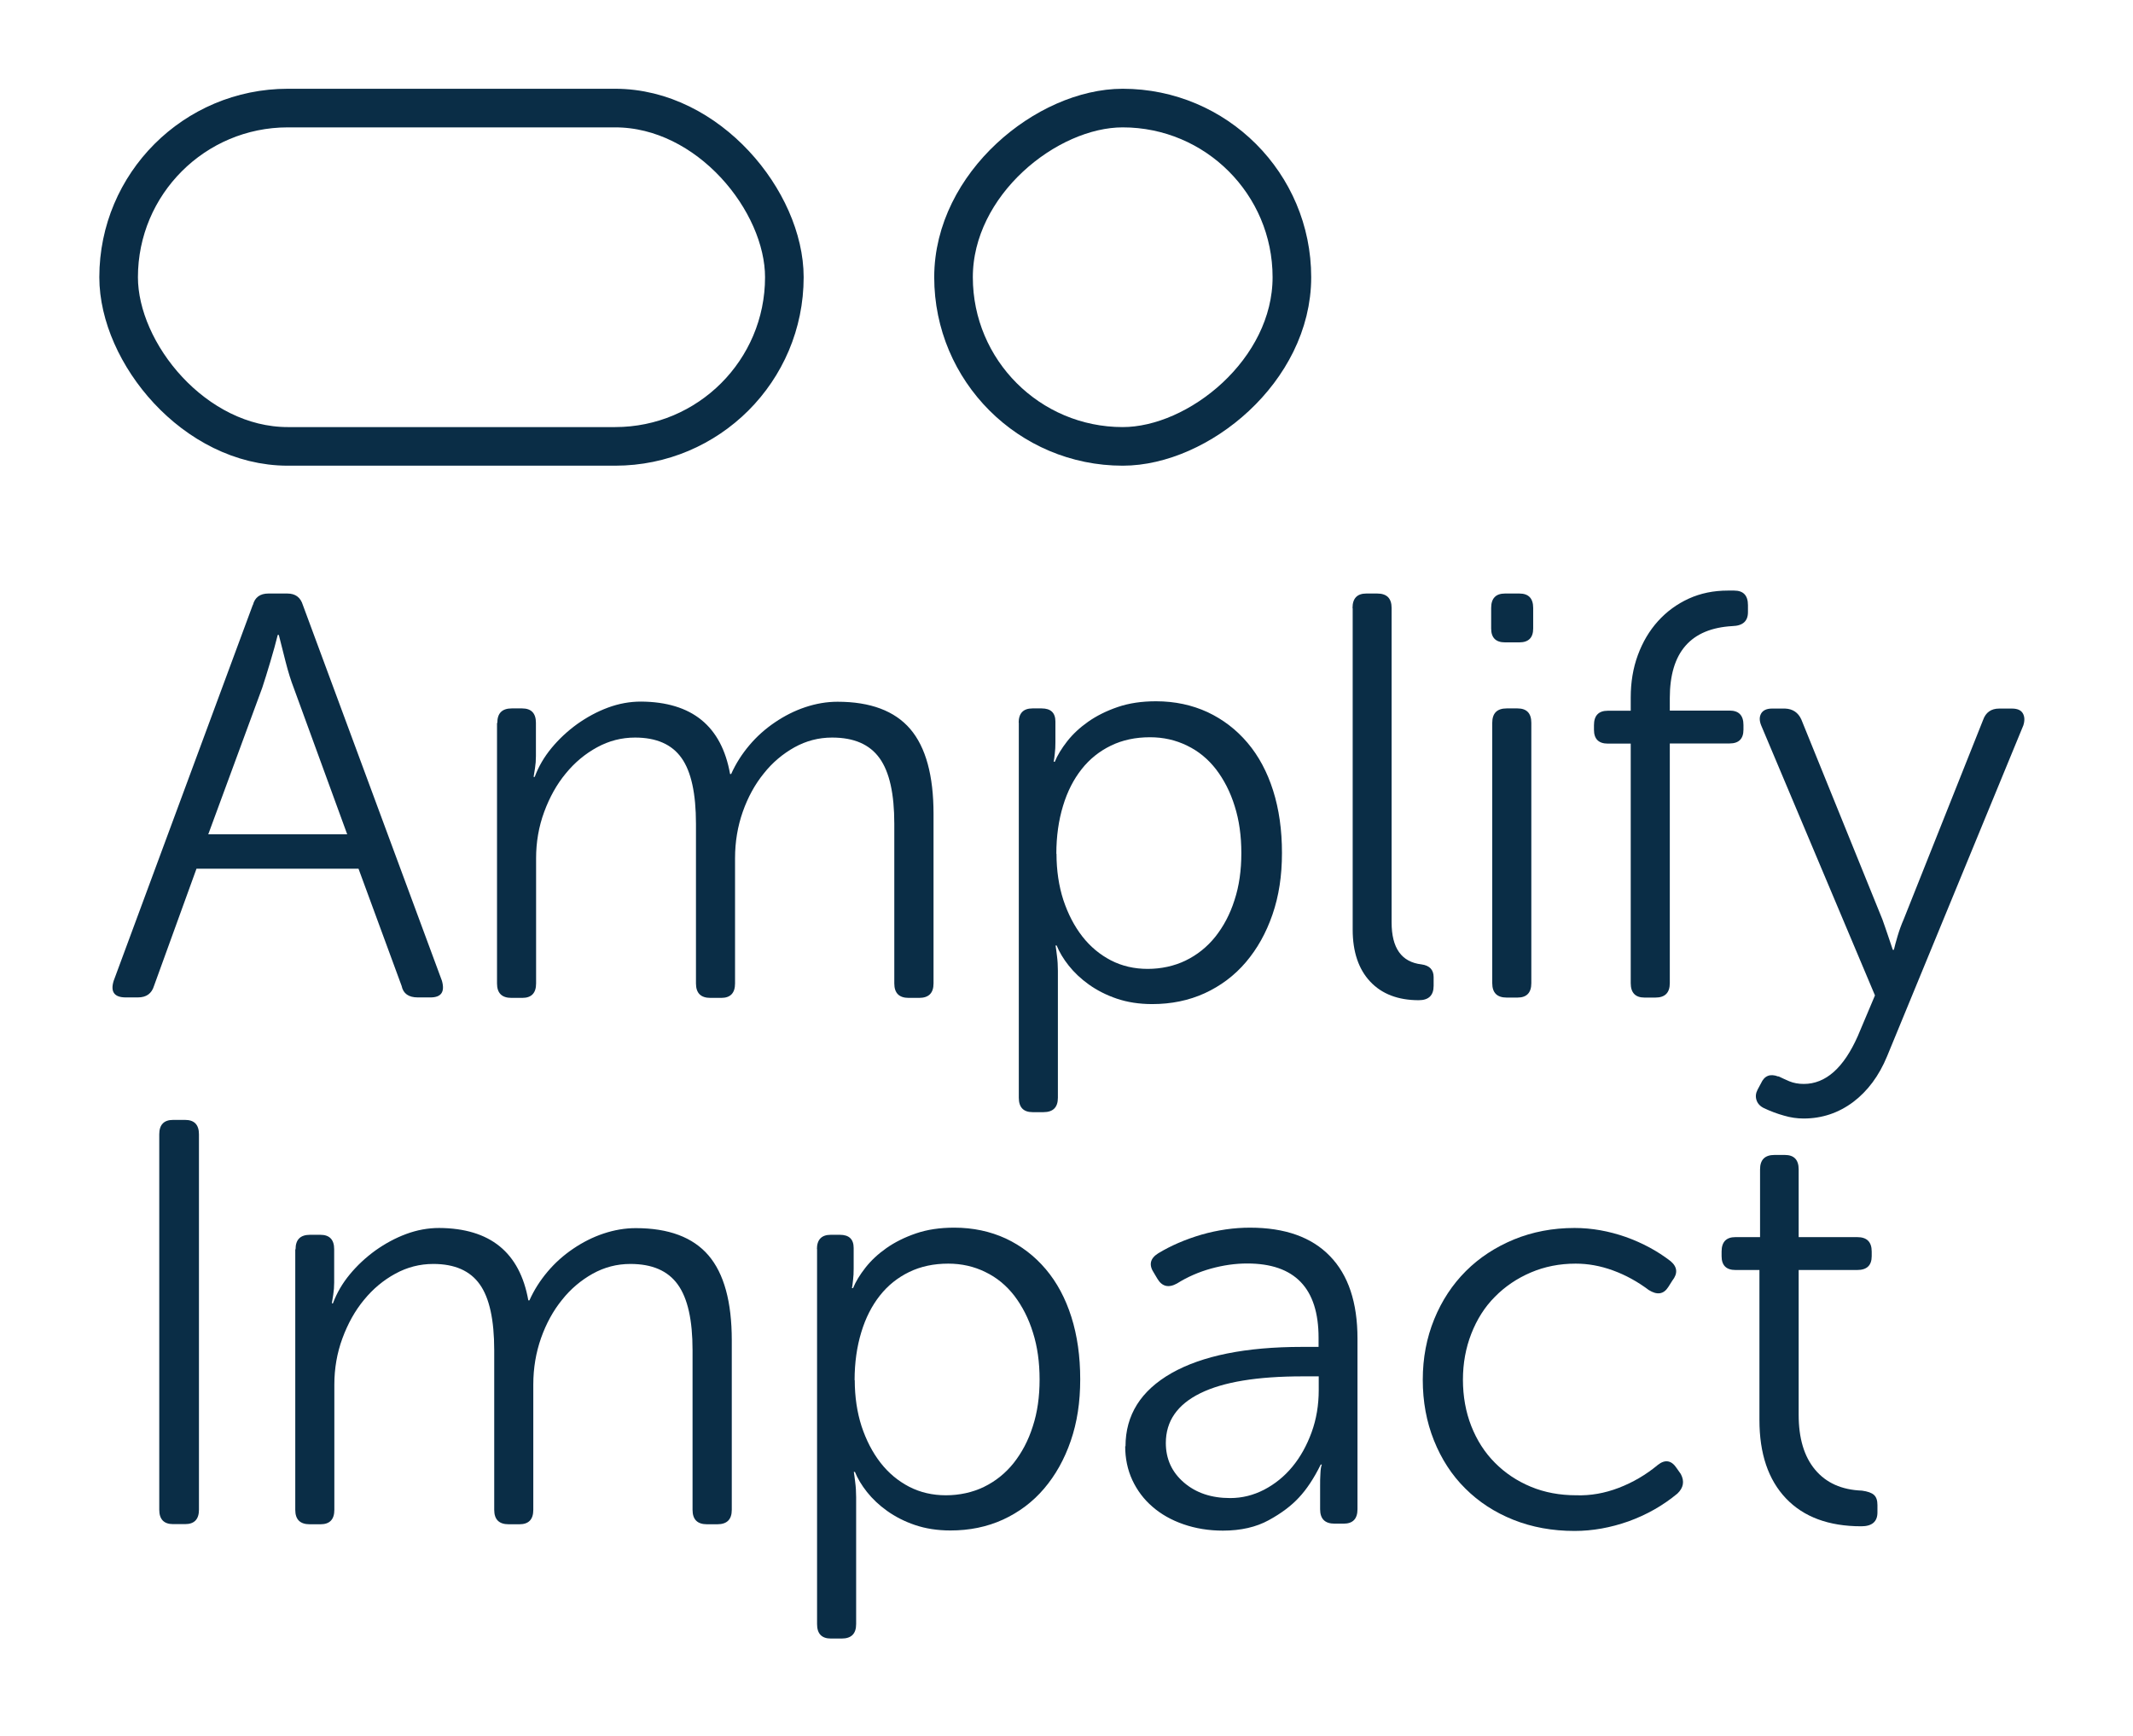<?xml version="1.0" encoding="UTF-8"?><svg id="Logo_with_small_logo" xmlns="http://www.w3.org/2000/svg" viewBox="0 0 137.55 111.95"><defs><style>.cls-1{fill:none;stroke:#0a2d46;stroke-miterlimit:10;stroke-width:2.49px;}.cls-2{fill:#0a2d46;stroke-width:0px;}</style></defs><path class="cls-2" d="M16.31,39.02c.12-.49.46-.74,1-.74h1.22c.52,0,.85.25,1,.74l8.97,24.24c.2.72-.05,1.07-.74,1.07h-.82c-.59,0-.94-.25-1.04-.74l-2.78-7.56h-10.45l-2.74,7.56c-.15.49-.49.74-1.04.74h-.78c-.74,0-1-.36-.78-1.07l8.97-24.24ZM22.39,53.81l-3.45-9.45c-.17-.44-.35-1-.52-1.67-.17-.67-.32-1.25-.44-1.74h-.07c-.12.49-.28,1.07-.48,1.74-.2.67-.37,1.22-.52,1.67l-3.48,9.45h8.97Z"/><path class="cls-2" d="M32.07,46.62c0-.62.31-.93.93-.93h.67c.59,0,.89.31.89.93v2.15c0,.27-.02.53-.06.78-.04.25-.07.43-.09.56h.07c.25-.67.61-1.29,1.09-1.87.48-.58,1.03-1.09,1.65-1.54.62-.44,1.28-.8,1.98-1.06.7-.26,1.41-.39,2.13-.39,3.29.02,5.2,1.58,5.75,4.67h.07c.3-.67.69-1.28,1.17-1.85.48-.57,1.03-1.06,1.65-1.48.62-.42,1.27-.75,1.96-.98.69-.23,1.38-.35,2.08-.35,2.12,0,3.69.59,4.69,1.76,1,1.17,1.5,3,1.5,5.47v10.94c0,.62-.31.93-.93.93h-.67c-.62,0-.93-.31-.93-.93v-10.3c0-1.93-.31-3.34-.95-4.23s-1.65-1.33-3.06-1.33c-.87,0-1.67.21-2.43.63-.75.42-1.42.98-1.98,1.69-.57.7-1.02,1.53-1.35,2.46-.33.94-.5,1.94-.5,3v8.08c0,.62-.3.93-.89.93h-.7c-.62,0-.93-.31-.93-.93v-10.3c0-1.95-.31-3.37-.93-4.24-.62-.88-1.62-1.32-3-1.32-.87,0-1.68.21-2.45.63-.77.42-1.44.98-2.02,1.69-.58.7-1.04,1.53-1.39,2.48-.35.95-.52,1.95-.52,2.98v8.08c0,.62-.3.93-.89.93h-.7c-.62,0-.93-.31-.93-.93v-16.79Z"/><path class="cls-2" d="M65.69,46.62c0-.62.3-.93.89-.93h.59c.59,0,.89.28.89.85v1.33c0,.27-.01.52-.04.74-.02.22-.05.4-.07.52h.07c.17-.42.44-.86.8-1.32.36-.46.81-.88,1.35-1.26.54-.38,1.18-.7,1.91-.95.73-.25,1.55-.37,2.47-.37,1.21,0,2.32.24,3.32.7,1,.47,1.86,1.13,2.58,1.98.72.85,1.27,1.88,1.65,3.08.38,1.2.57,2.54.57,4.02s-.2,2.78-.61,3.97c-.41,1.19-.98,2.21-1.72,3.08-.74.87-1.63,1.53-2.65,2-1.03.47-2.16.7-3.39.7-.84,0-1.6-.12-2.28-.35-.68-.23-1.28-.54-1.8-.91-.52-.37-.95-.78-1.3-1.22-.35-.44-.61-.88-.78-1.3h-.07c.02.15.06.37.09.67.04.3.06.62.06.96v8.19c0,.62-.31.93-.93.93h-.7c-.59,0-.89-.31-.89-.93v-24.21ZM68.13,55.06c0,1.08.15,2.08.44,2.98.3.9.7,1.68,1.22,2.35.52.67,1.14,1.18,1.85,1.55.72.37,1.51.55,2.37.55s1.71-.18,2.45-.54c.74-.36,1.38-.87,1.91-1.53.53-.67.95-1.45,1.24-2.37.3-.91.44-1.92.44-3.03s-.14-2.12-.43-3.03c-.28-.91-.69-1.7-1.2-2.37-.52-.67-1.14-1.18-1.87-1.53-.73-.36-1.53-.54-2.39-.54-.94,0-1.78.18-2.52.54-.74.36-1.37.86-1.89,1.52s-.92,1.44-1.2,2.37c-.28.92-.43,1.95-.43,3.09Z"/><path class="cls-2" d="M87.22,39.21c0-.62.3-.93.89-.93h.7c.62,0,.93.31.93.93v20.28c0,1.66.64,2.56,1.93,2.71.52.07.78.35.78.82v.56c0,.62-.32.93-.96.93-1.33,0-2.38-.4-3.13-1.2-.75-.8-1.13-1.92-1.13-3.35v-20.72Z"/><path class="cls-2" d="M97.05,41.43c-.59,0-.89-.3-.89-.89v-1.33c0-.62.3-.93.89-.93h.93c.59,0,.89.31.89.93v1.33c0,.59-.3.89-.89.89h-.93ZM96.23,46.62c0-.62.31-.93.93-.93h.7c.59,0,.89.31.89.93v16.79c0,.62-.3.93-.89.93h-.7c-.62,0-.93-.31-.93-.93v-16.79Z"/><path class="cls-2" d="M105.16,47.96h-1.48c-.59,0-.89-.3-.89-.89v-.3c0-.62.3-.93.89-.93h1.48v-.85c0-.99.15-1.9.46-2.74.31-.84.74-1.57,1.3-2.19.56-.62,1.22-1.1,1.98-1.45.77-.35,1.61-.52,2.52-.52h.41c.59,0,.89.31.89.94v.45c0,.58-.33.88-1,.9-2.69.15-4.04,1.69-4.04,4.64v.81h3.86c.59,0,.89.31.89.93v.3c0,.59-.3.89-.89.89h-3.86v15.46c0,.62-.31.93-.93.93h-.7c-.59,0-.89-.31-.89-.93v-15.46Z"/><path class="cls-2" d="M114.69,69.42c.2.1.43.2.7.32.27.11.58.17.93.17,1.41,0,2.57-1.03,3.48-3.08l1.11-2.63-7.34-17.42c-.12-.3-.12-.55,0-.76.12-.21.36-.32.7-.32h.85c.49.02.84.26,1.04.7l5.23,12.9c.12.35.25.7.37,1.07.12.37.22.67.3.89h.07c.05-.22.13-.52.24-.89.11-.37.24-.73.39-1.07l5.12-12.86c.17-.49.52-.74,1.04-.74h.82c.35,0,.58.1.7.3.12.2.14.46.04.78l-8.79,21.35c-.52,1.26-1.25,2.24-2.19,2.95-.94.7-2,1.06-3.19,1.06-.42,0-.85-.06-1.28-.19-.43-.12-.86-.28-1.28-.48-.25-.12-.41-.3-.48-.52-.07-.22-.05-.44.07-.67l.22-.41c.22-.49.59-.64,1.11-.44Z"/><path class="cls-2" d="M10.27,73.16c0-.62.3-.93.89-.93h.78c.59,0,.89.31.89.93v24.21c0,.62-.3.93-.89.93h-.78c-.59,0-.89-.31-.89-.93v-24.21Z"/><path class="cls-2" d="M19.06,80.57c0-.62.31-.93.93-.93h.67c.59,0,.89.31.89.93v2.15c0,.27-.02.53-.06.78-.04.25-.07.43-.09.56h.07c.25-.67.61-1.29,1.09-1.87.48-.58,1.03-1.09,1.65-1.54.62-.44,1.28-.8,1.98-1.06.7-.26,1.41-.39,2.13-.39,3.29.02,5.2,1.58,5.75,4.67h.07c.3-.67.69-1.28,1.17-1.85.48-.57,1.03-1.06,1.65-1.48.62-.42,1.27-.75,1.96-.98.69-.23,1.38-.35,2.08-.35,2.12,0,3.69.59,4.69,1.76,1,1.17,1.5,3,1.5,5.47v10.94c0,.62-.31.93-.93.93h-.67c-.62,0-.93-.31-.93-.93v-10.3c0-1.93-.31-3.34-.95-4.23s-1.65-1.33-3.06-1.33c-.87,0-1.67.21-2.43.63-.75.42-1.42.98-1.98,1.69-.57.7-1.02,1.53-1.35,2.46-.33.94-.5,1.94-.5,3v8.08c0,.62-.3.93-.89.93h-.7c-.62,0-.93-.31-.93-.93v-10.3c0-1.95-.31-3.37-.93-4.24-.62-.88-1.62-1.32-3-1.32-.87,0-1.68.21-2.45.63-.77.42-1.44.98-2.02,1.69-.58.7-1.04,1.53-1.39,2.48-.35.95-.52,1.95-.52,2.98v8.08c0,.62-.3.93-.89.93h-.7c-.62,0-.93-.31-.93-.93v-16.79Z"/><path class="cls-2" d="M52.68,80.57c0-.62.3-.93.89-.93h.59c.59,0,.89.28.89.85v1.33c0,.27-.01.52-.04.74-.02.22-.05.4-.07.52h.07c.17-.42.44-.86.8-1.32.36-.46.81-.88,1.35-1.26.54-.38,1.18-.7,1.91-.95.73-.25,1.55-.37,2.47-.37,1.21,0,2.32.24,3.32.7,1,.47,1.86,1.13,2.58,1.98.72.85,1.27,1.88,1.65,3.08.38,1.2.57,2.54.57,4.02s-.2,2.78-.61,3.97c-.41,1.19-.98,2.21-1.72,3.08-.74.87-1.63,1.53-2.65,2-1.03.47-2.16.7-3.39.7-.84,0-1.6-.12-2.28-.35-.68-.23-1.28-.54-1.8-.91-.52-.37-.95-.78-1.3-1.22-.35-.44-.61-.88-.78-1.3h-.07c.02.15.06.37.09.67.04.3.06.62.06.96v8.19c0,.62-.31.93-.93.93h-.7c-.59,0-.89-.31-.89-.93v-24.21ZM55.12,89.01c0,1.08.15,2.08.44,2.98.3.9.7,1.68,1.22,2.35.52.67,1.14,1.18,1.85,1.55.72.37,1.51.55,2.37.55s1.71-.18,2.45-.54c.74-.36,1.38-.87,1.91-1.53.53-.67.95-1.45,1.24-2.37.3-.91.44-1.92.44-3.03s-.14-2.12-.43-3.03c-.28-.91-.69-1.7-1.2-2.37-.52-.67-1.14-1.18-1.87-1.53-.73-.36-1.53-.54-2.39-.54-.94,0-1.78.18-2.52.54-.74.36-1.37.86-1.89,1.52s-.92,1.44-1.2,2.37c-.28.92-.43,1.95-.43,3.09Z"/><path class="cls-2" d="M72.58,93.29c0-2.03.99-3.6,2.97-4.73,1.98-1.12,4.78-1.69,8.41-1.69h1.07v-.59c0-3.19-1.53-4.79-4.6-4.79-.77,0-1.54.11-2.34.33-.79.22-1.52.54-2.19.96-.54.3-.96.2-1.26-.3l-.22-.37c-.35-.52-.26-.94.26-1.27.82-.5,1.75-.9,2.8-1.21,1.05-.3,2.09-.45,3.13-.45,2.25,0,3.97.61,5.15,1.83,1.19,1.22,1.78,3,1.78,5.32v11.01c0,.62-.3.93-.89.93h-.59c-.62,0-.93-.31-.93-.93v-1.48c0-.3,0-.57.02-.83.01-.26.04-.45.09-.57h-.07c-.44.89-.91,1.6-1.41,2.13-.49.53-1.14,1.02-1.95,1.46-.8.44-1.79.67-2.95.67-.91,0-1.76-.14-2.54-.41-.78-.27-1.45-.65-2-1.13-.56-.48-.99-1.06-1.3-1.72-.31-.67-.46-1.4-.46-2.19ZM75.18,93.06c0,1.04.39,1.89,1.17,2.56.78.67,1.77,1,2.98,1,.77,0,1.49-.18,2.19-.54.69-.36,1.3-.85,1.82-1.48.52-.63.93-1.37,1.24-2.22.31-.85.46-1.76.46-2.72v-.89h-1.04c-2.92,0-5.12.36-6.6,1.09-1.48.73-2.22,1.8-2.22,3.21Z"/><path class="cls-2" d="M91.75,88.99c0-1.41.25-2.71.74-3.91.49-1.2,1.17-2.23,2.04-3.1s1.9-1.54,3.1-2.04c1.2-.49,2.5-.74,3.91-.74,1.11,0,2.21.2,3.3.58,1.09.39,2.05.91,2.89,1.56.44.37.48.79.11,1.26l-.26.41c-.3.47-.72.53-1.26.19-.72-.54-1.48-.96-2.3-1.26-.82-.3-1.62-.44-2.41-.44-1.04,0-2,.19-2.89.57s-1.66.9-2.32,1.57c-.66.66-1.16,1.46-1.52,2.38-.36.92-.54,1.91-.54,2.97s.18,2.08.54,2.99c.36.91.86,1.7,1.52,2.36.65.66,1.43,1.18,2.32,1.55.89.37,1.87.55,2.93.55.91.03,1.83-.13,2.74-.48.91-.35,1.75-.84,2.52-1.48.47-.37.88-.3,1.22.22l.26.37c.25.47.17.89-.22,1.26-.94.78-1.99,1.37-3.15,1.79-1.16.41-2.32.62-3.48.62-1.43,0-2.75-.24-3.95-.72-1.2-.48-2.23-1.15-3.1-2.02-.87-.86-1.54-1.9-2.02-3.1-.48-1.2-.72-2.5-.72-3.91Z"/><path class="cls-2" d="M113.47,81.91h-1.56c-.59,0-.89-.3-.89-.89v-.3c0-.62.3-.93.89-.93h1.59v-4.37c0-.62.31-.93.93-.93h.67c.59,0,.89.31.89.93v4.37h3.78c.62,0,.93.31.93.93v.3c0,.59-.31.89-.93.89h-3.78v9.34c0,1.51.35,2.69,1.06,3.54s1.71,1.3,3.02,1.35c.37.05.63.14.78.28.15.14.22.35.22.65v.48c0,.59-.35.89-1.04.89-2.1,0-3.72-.6-4.86-1.8-1.14-1.2-1.71-2.88-1.71-5.06v-9.67Z"/><rect class="cls-1" x="7.65" y="6.97" width="42.93" height="21.82" rx="10.91" ry="10.91"/><rect class="cls-1" x="61.48" y="6.97" width="21.82" height="21.82" rx="10.91" ry="10.91" transform="translate(90.28 -54.51) rotate(90)"/></svg>